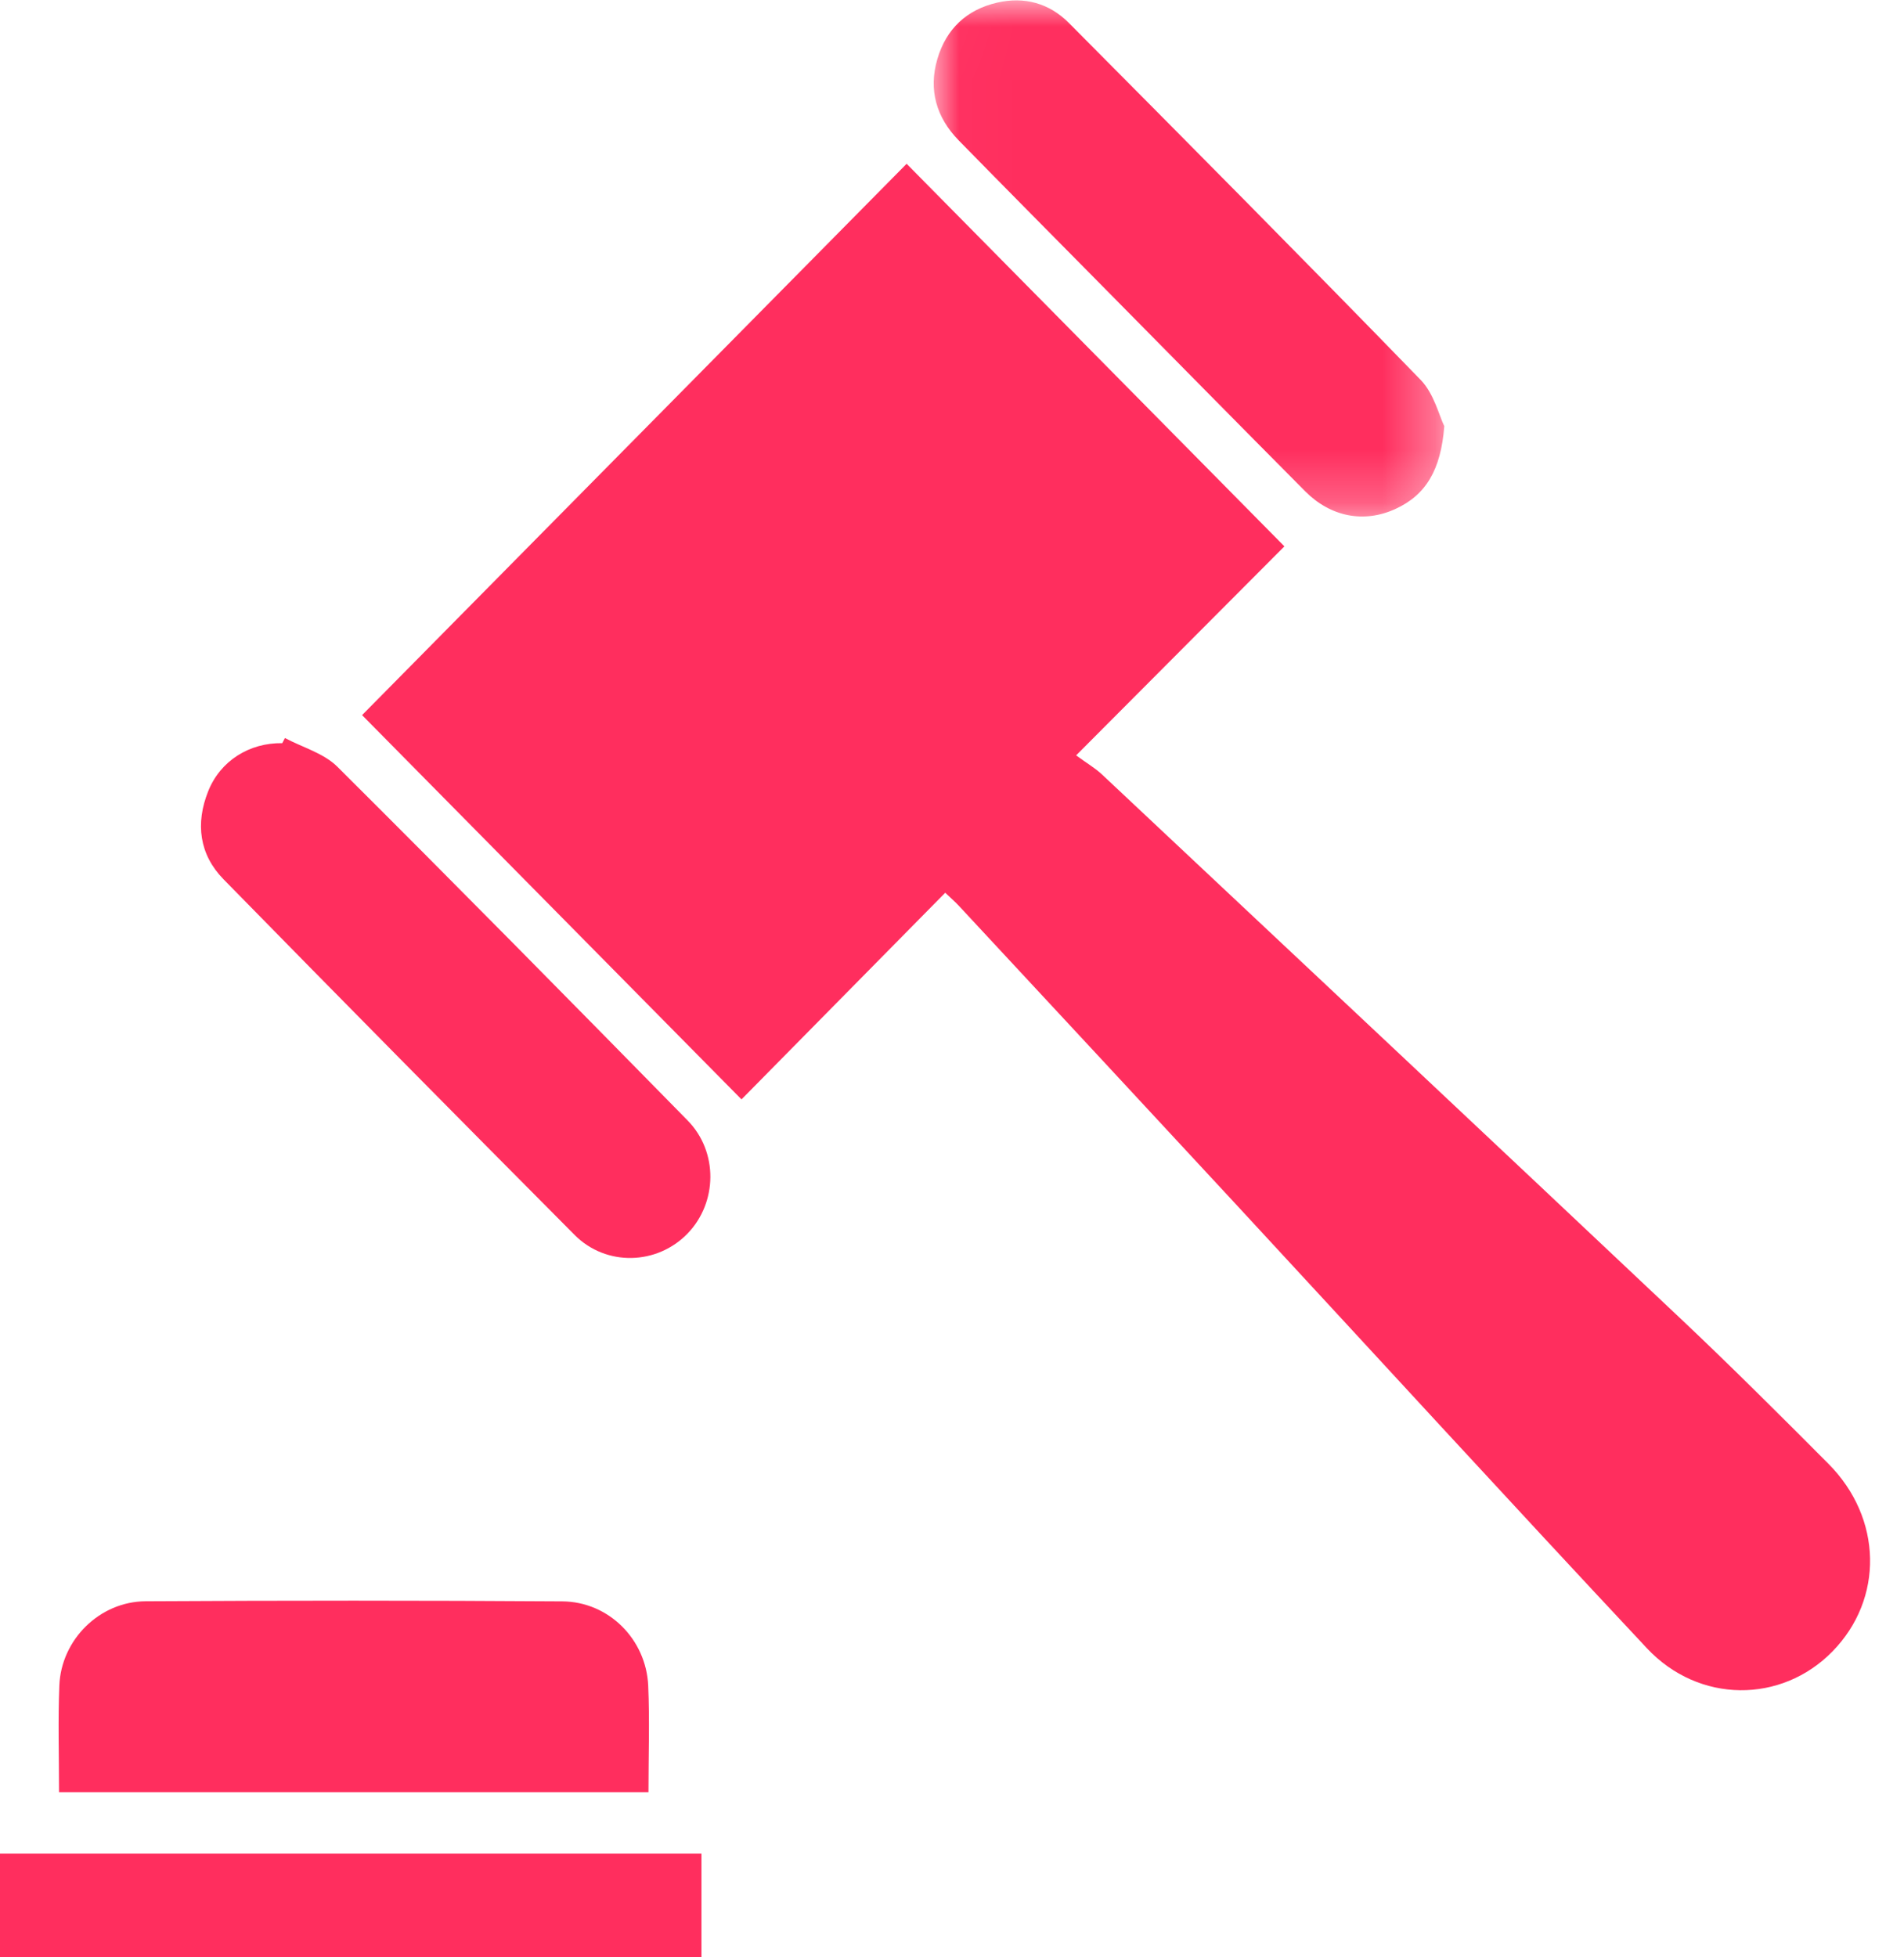 <?xml version="1.0" encoding="UTF-8"?>
<svg width="36px" height="37px" viewBox="0 0 36 37" version="1.1" xmlns="http://www.w3.org/2000/svg" xmlns:xlink="http://www.w3.org/1999/xlink">
    <!-- Generator: Sketch 50.2 (55047) - http://www.bohemiancoding.com/sketch -->
    <title>Group</title>
    <desc>Created with Sketch.</desc>
    <defs>
        <polygon id="path-1" points="0.021 0.007 9.675 0.007 9.675 9.764 0.021 9.764"></polygon>
    </defs>
    <g id="Page-1" stroke="none" stroke-width="1" fill="none" fill-rule="evenodd">
        <g id="ICO2018-4-01" transform="translate(-178, -3776)">
            <g id="Group" transform="translate(178, 3776)">
                <polygon id="Fill-1" fill="#FF2E5E" points="0 37 13.263 37 13.263 35.038 0 35.038"></polygon>
                <g id="Group-11" transform="translate(1.105, 0)">
                    <path d="M16.037,3.096 C18.387,5.475 20.775,7.893 23.18,10.328 C21.916,11.596 20.625,12.892 19.242,14.279 C19.448,14.43 19.603,14.52 19.731,14.64 C23.381,18.067 27.033,21.493 30.674,24.929 C31.621,25.823 32.544,26.744 33.463,27.667 C34.491,28.698 34.516,30.224 33.541,31.219 C32.578,32.202 31.018,32.208 30.033,31.156 C27.421,28.367 24.84,25.548 22.244,22.744 C20.507,20.868 18.766,18.996 17.026,17.124 C16.95,17.042 16.865,16.97 16.767,16.876 C15.471,18.19 14.186,19.493 12.915,20.782 C10.49,18.326 8.1,15.906 5.741,13.518 C9.166,10.052 12.609,6.566 16.037,3.096" id="Fill-2" fill="#FF2E5E"></path>
                    <path d="M0.011,33.877 C0.011,33.182 -0.01,32.52 0.017,31.861 C0.052,30.995 0.778,30.274 1.648,30.269 C4.274,30.254 6.9,30.253 9.526,30.271 C10.404,30.277 11.112,30.988 11.151,31.865 C11.18,32.524 11.156,33.186 11.156,33.877 L0.011,33.877 Z" id="Fill-4" fill="#FF2E5E"></path>
                    <g id="Group-8" transform="translate(16.528, 0)">
                        <mask id="mask-2" fill="white">
                            <use xlink:href="#path-1"></use>
                        </mask>
                        <g id="Clip-7"></g>
                        <path d="M9.675,8.056 C9.611,8.881 9.329,9.359 8.745,9.624 C8.156,9.892 7.527,9.771 7.047,9.289 C5.782,8.016 4.523,6.737 3.262,5.46 C2.339,4.525 1.412,3.592 0.493,2.653 C0.071,2.221 -0.082,1.699 0.091,1.113 C0.259,0.545 0.644,0.183 1.219,0.05 C1.734,-0.069 2.205,0.06 2.575,0.432 C4.802,2.673 7.027,4.915 9.229,7.182 C9.481,7.442 9.577,7.857 9.675,8.056" id="Fill-6" fill="#FF2E5E" mask="url(#mask-2)"></path>
                    </g>
                    <path d="M4.282,13.951 C4.617,14.129 5.017,14.238 5.274,14.494 C7.497,16.706 9.698,18.941 11.895,21.179 C12.478,21.772 12.461,22.731 11.897,23.316 C11.321,23.914 10.357,23.945 9.759,23.344 C7.538,21.111 5.325,18.871 3.121,16.621 C2.662,16.152 2.588,15.565 2.831,14.958 C3.061,14.38 3.611,14.039 4.232,14.048 C4.249,14.016 4.266,13.983 4.282,13.951" id="Fill-9" fill="#FF2E5E"></path>
                </g>
            </g>
        </g>
    </g>
</svg>